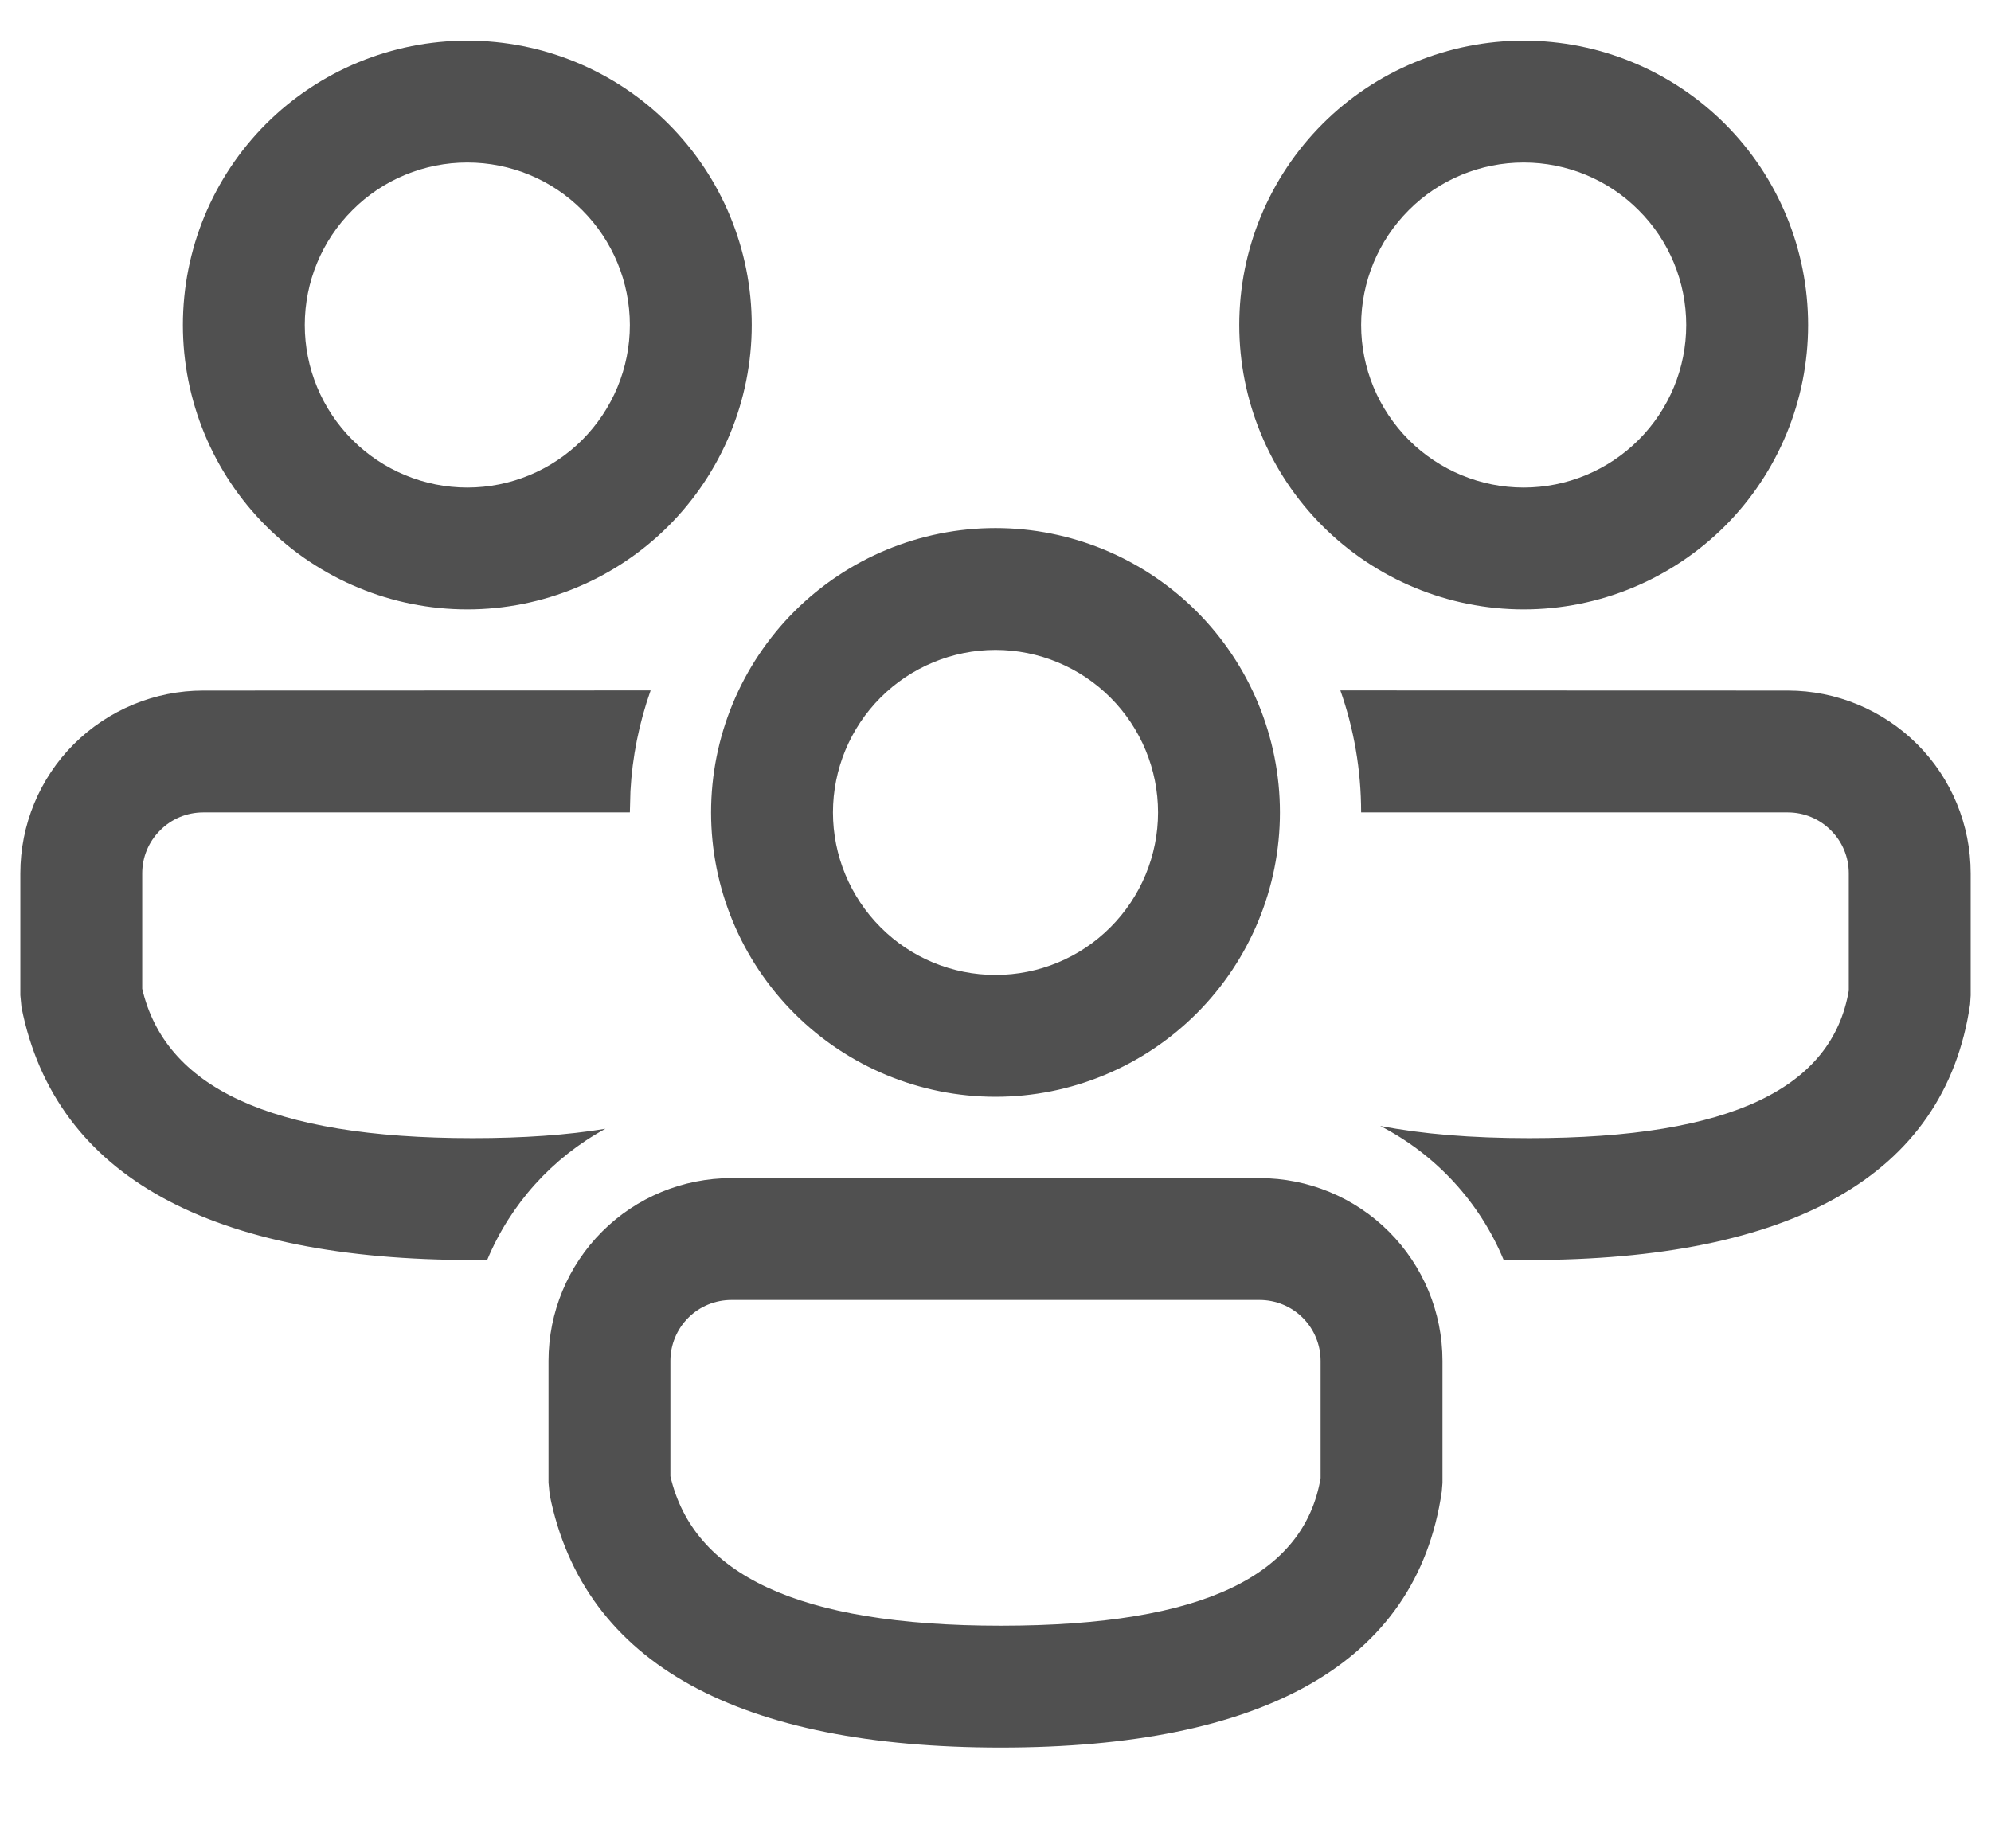 <svg width="14" height="13" viewBox="0 0 14 13" fill="none" xmlns="http://www.w3.org/2000/svg">
<path d="M8.857 8.286C9.198 8.286 9.525 8.421 9.766 8.662C10.007 8.903 10.143 9.23 10.143 9.571V10.43L10.138 10.491C9.961 11.707 8.87 12.291 7.038 12.291C5.214 12.291 4.105 11.714 3.865 10.512L3.857 10.428V9.571C3.857 9.23 3.993 8.903 4.234 8.662C4.475 8.421 4.802 8.286 5.143 8.286H8.857ZM8.857 9.143H5.143C5.029 9.143 4.92 9.188 4.84 9.268C4.759 9.349 4.714 9.458 4.714 9.571V10.383C4.874 11.069 5.6 11.434 7.038 11.434C8.476 11.434 9.17 11.073 9.286 10.396V9.571C9.286 9.458 9.241 9.349 9.16 9.268C9.08 9.188 8.971 9.143 8.857 9.143ZM9.425 4.856L12.571 4.857C12.912 4.857 13.239 4.993 13.481 5.234C13.722 5.475 13.857 5.802 13.857 6.143V7.001L13.853 7.063C13.675 8.278 12.584 8.862 10.753 8.862L10.573 8.861C10.404 8.454 10.096 8.12 9.705 7.919C9.999 7.976 10.347 8.005 10.753 8.005C12.19 8.005 12.884 7.644 13 6.967V6.143C13 6.029 12.955 5.92 12.874 5.84C12.794 5.759 12.685 5.714 12.571 5.714H9.571C9.571 5.414 9.52 5.125 9.425 4.856ZM1.429 4.857L4.575 4.856C4.494 5.085 4.446 5.323 4.433 5.565L4.429 5.714H1.429C1.315 5.714 1.206 5.759 1.126 5.84C1.045 5.92 1 6.029 1 6.143V6.954C1.16 7.64 1.886 8.005 3.324 8.005C3.679 8.005 3.989 7.983 4.257 7.939C3.883 8.143 3.59 8.468 3.426 8.861L3.323 8.862C1.499 8.862 0.39 8.285 0.151 7.084L0.143 7V6.143C0.143 5.802 0.278 5.475 0.519 5.234C0.761 4.993 1.088 4.857 1.429 4.857ZM7 3.714C7.53 3.714 8.039 3.925 8.414 4.3C8.789 4.675 9 5.184 9 5.714C9 6.245 8.789 6.753 8.414 7.128C8.039 7.503 7.53 7.714 7 7.714C6.47 7.714 5.961 7.503 5.586 7.128C5.211 6.753 5 6.245 5 5.714C5 5.184 5.211 4.675 5.586 4.3C5.961 3.925 6.47 3.714 7 3.714ZM7 4.571C6.697 4.571 6.406 4.692 6.192 4.906C5.978 5.12 5.857 5.411 5.857 5.714C5.857 6.017 5.978 6.308 6.192 6.522C6.406 6.737 6.697 6.857 7 6.857C7.303 6.857 7.594 6.737 7.808 6.522C8.022 6.308 8.143 6.017 8.143 5.714C8.143 5.411 8.022 5.12 7.808 4.906C7.594 4.692 7.303 4.571 7 4.571ZM10.714 0.286C11.245 0.286 11.753 0.496 12.129 0.871C12.504 1.246 12.714 1.755 12.714 2.286C12.714 2.816 12.504 3.325 12.129 3.7C11.753 4.075 11.245 4.286 10.714 4.286C10.184 4.286 9.675 4.075 9.3 3.7C8.925 3.325 8.714 2.816 8.714 2.286C8.714 1.755 8.925 1.246 9.3 0.871C9.675 0.496 10.184 0.286 10.714 0.286ZM3.286 0.286C3.816 0.286 4.325 0.496 4.7 0.871C5.075 1.246 5.286 1.755 5.286 2.286C5.286 2.816 5.075 3.325 4.7 3.7C4.325 4.075 3.816 4.286 3.286 4.286C2.755 4.286 2.247 4.075 1.871 3.7C1.496 3.325 1.286 2.816 1.286 2.286C1.286 1.755 1.496 1.246 1.871 0.871C2.247 0.496 2.755 0.286 3.286 0.286ZM10.714 1.143C10.411 1.143 10.12 1.263 9.906 1.478C9.692 1.692 9.571 1.983 9.571 2.286C9.571 2.589 9.692 2.879 9.906 3.094C10.12 3.308 10.411 3.429 10.714 3.429C11.017 3.429 11.308 3.308 11.522 3.094C11.737 2.879 11.857 2.589 11.857 2.286C11.857 1.983 11.737 1.692 11.522 1.478C11.308 1.263 11.017 1.143 10.714 1.143ZM3.286 1.143C2.983 1.143 2.692 1.263 2.478 1.478C2.263 1.692 2.143 1.983 2.143 2.286C2.143 2.589 2.263 2.879 2.478 3.094C2.692 3.308 2.983 3.429 3.286 3.429C3.589 3.429 3.88 3.308 4.094 3.094C4.308 2.879 4.429 2.589 4.429 2.286C4.429 1.983 4.308 1.692 4.094 1.478C3.88 1.263 3.589 1.143 3.286 1.143Z" fill="#505050"/>
</svg>
